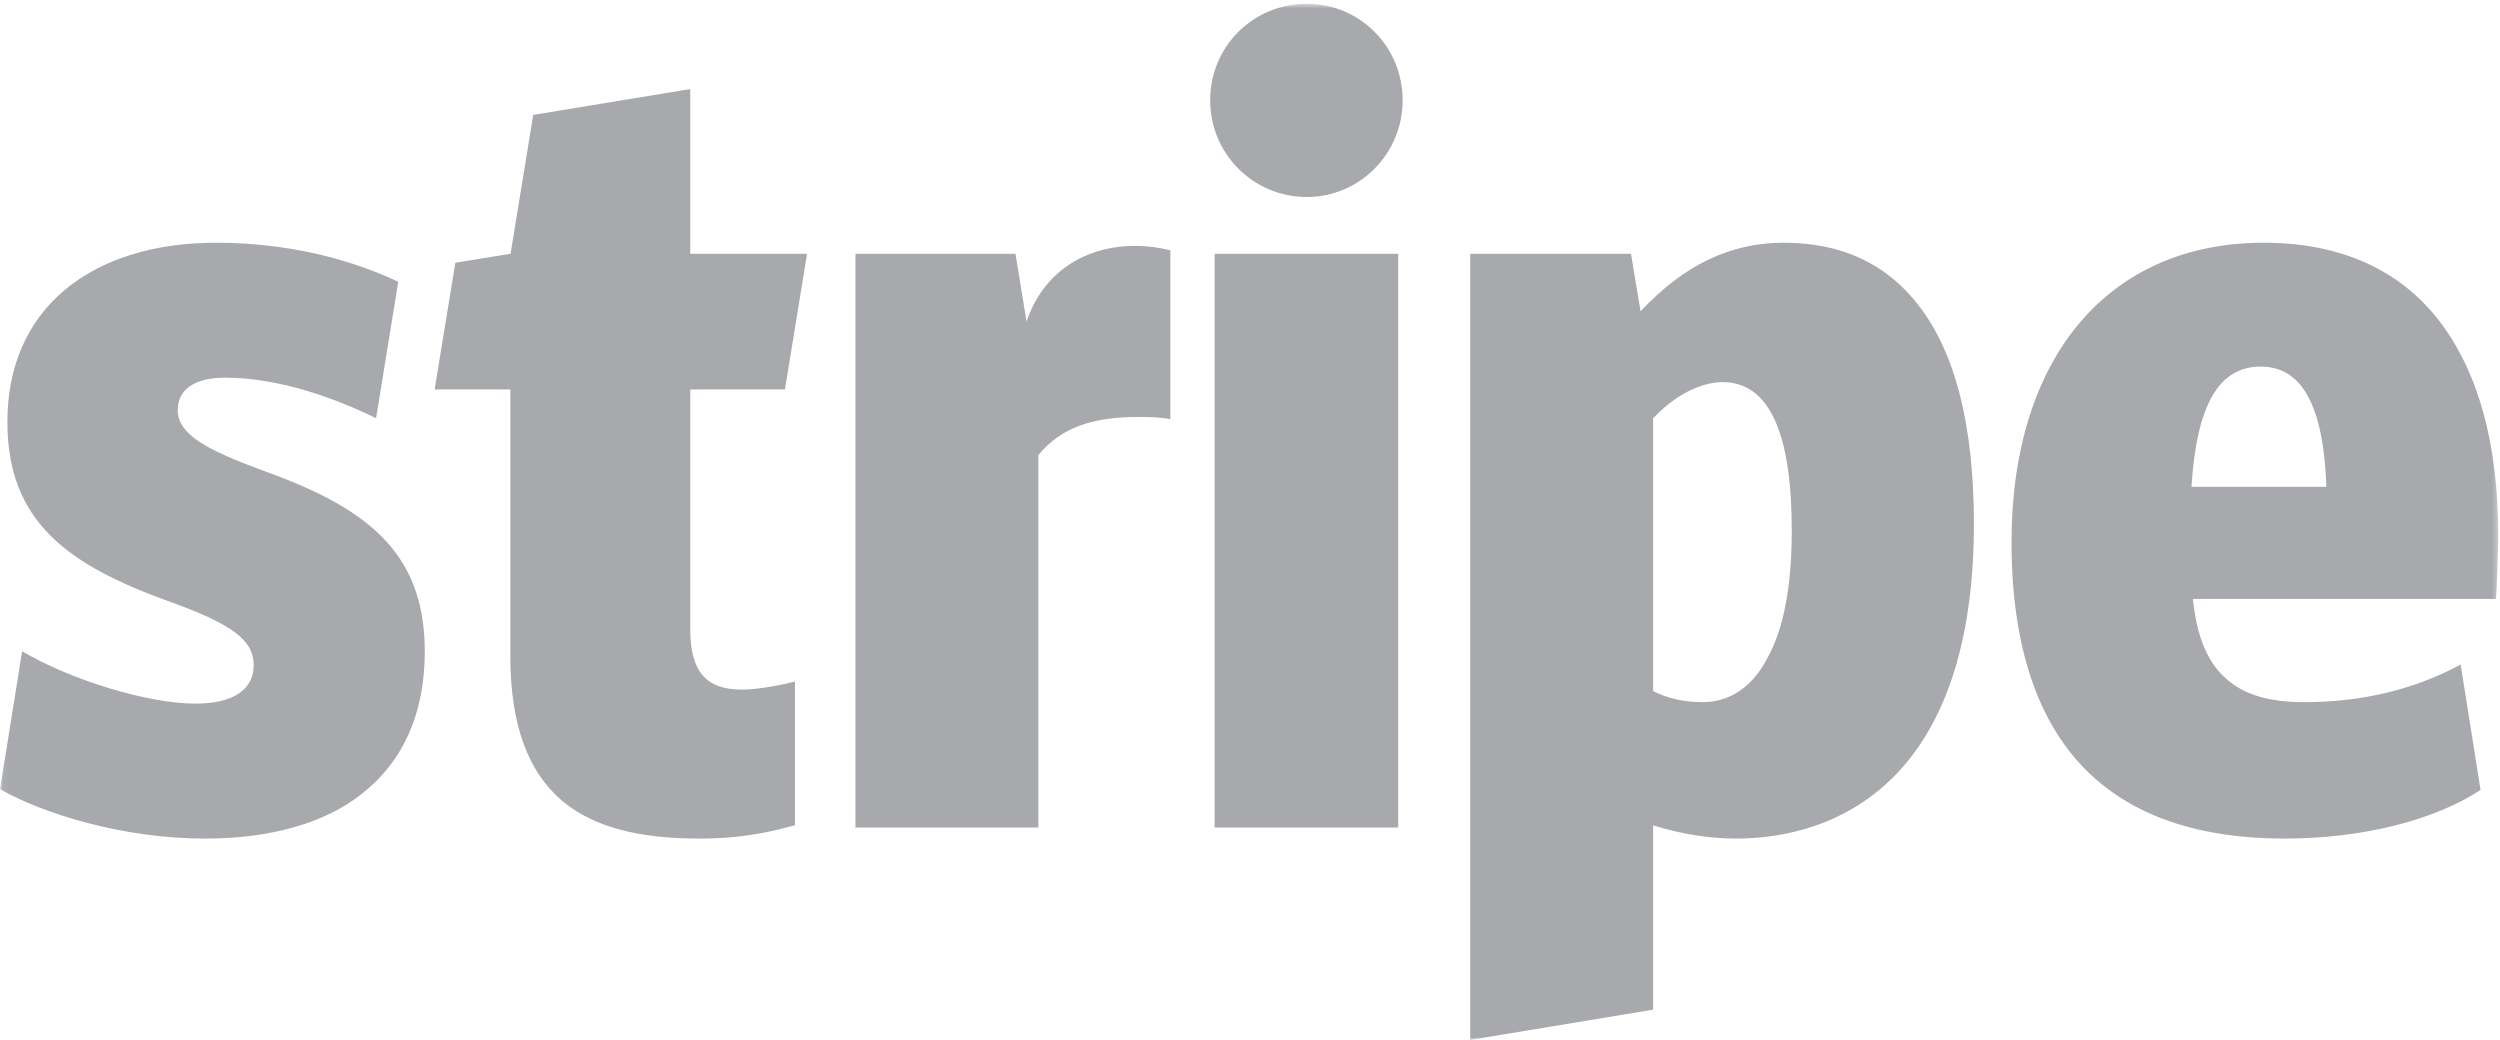 <svg width="2500" height="1040" viewBox="0 0 452 188" xmlns="http://www.w3.org/2000/svg" xmlns:xlink="http://www.w3.org/1999/xlink"><title>Logo</title><defs><path id="a" d="M.06.667h451.623V188H.06V.667z"/></defs><g fill="none" fill-rule="evenodd"><mask id="b" fill="#a8a9ac"><use xlink:href="#a"/></mask><path d="M47.2 84.934c-9.733-3.6-15.067-6.4-15.067-10.8 0-3.734 3.067-5.867 8.534-5.867 10 0 20.266 3.867 27.333 7.333l4-24.666c-5.6-2.667-17.067-7.067-32.933-7.067-11.2 0-20.534 2.933-27.2 8.4-6.934 5.733-10.534 14-10.534 24 0 18.133 11.067 25.867 29.067 32.4 11.6 4.133 15.467 7.067 15.467 11.6 0 4.4-3.734 6.933-10.534 6.933-8.4 0-22.266-4.133-31.333-9.466l-4 24.933c7.733 4.4 22.133 8.933 37.067 8.933 11.866 0 21.733-2.8 28.4-8.133C72.933 137.6 76.8 128.934 76.8 117.734c0-18.534-11.333-26.267-29.6-32.8zM141.917 70.4l4-24.533H124.8V16.085l-28.392 4.672-4.1 25.11-9.986 1.62L78.584 70.4h13.683v48.134c0 12.533 3.2 21.2 9.733 26.533 5.467 4.4 13.333 6.533 24.4 6.533 8.533 0 13.733-1.466 17.333-2.4v-26c-2 .534-6.533 1.467-9.6 1.467-6.533 0-9.333-3.333-9.333-10.933V70.4h17.117zm63.416-25.966c-9.333 0-16.8 4.9-19.733 13.7l-2-12.267h-28.933V149.6h33.066V82.267c4.134-5.067 10-6.899 18-6.899 1.734 0 3.6 0 5.867.4V45.234c-2.267-.533-4.267-.8-6.267-.8zm30.934-8.834c9.6 0 17.333-7.866 17.333-17.466C253.6 8.4 245.867.667 236.267.667 226.533.667 218.8 8.4 218.8 18.134c0 9.6 7.733 17.466 17.467 17.466zM219.6 45.867h33.2V149.6h-33.2V45.867zM346.883 55.2c-5.867-7.6-14-11.333-24.4-11.333-9.6 0-18 4-25.867 12.4l-1.733-10.4h-29.067V188l33.067-5.466V149.2c5.066 1.6 10.266 2.4 14.933 2.4 8.267 0 20.267-2.133 29.6-12.266 8.933-9.734 13.467-24.8 13.467-44.667 0-17.6-3.334-30.933-10-39.467zm-27.467 64c-2.667 5.067-6.8 7.734-11.6 7.734-3.333 0-6.267-.667-8.933-2V75.6c5.6-5.866 10.666-6.533 12.533-6.533 8.4 0 12.533 9.067 12.533 26.8 0 10.133-1.466 18-4.533 23.333zm132.267-22.4c0-16.533-3.6-29.6-10.667-38.8-7.2-9.333-18-14.133-31.733-14.133-28.134 0-45.6 20.8-45.6 54.133 0 18.667 4.666 32.667 13.866 41.6 8.267 8 20.134 12 35.467 12 14.133 0 27.2-3.333 35.467-8.8l-3.6-22.666c-8.134 4.4-17.6 6.8-28.267 6.8-6.4 0-10.8-1.334-14-4.134-3.467-2.933-5.467-7.733-6.133-14.533h54.8c.133-1.6.4-9.067.4-11.467zM396.216 88c.933-14.8 4.933-21.733 12.533-21.733 7.467 0 11.334 7.067 11.867 21.733h-24.4z" fill="#a8a9ac" mask="url(#b)"/></g></svg>
